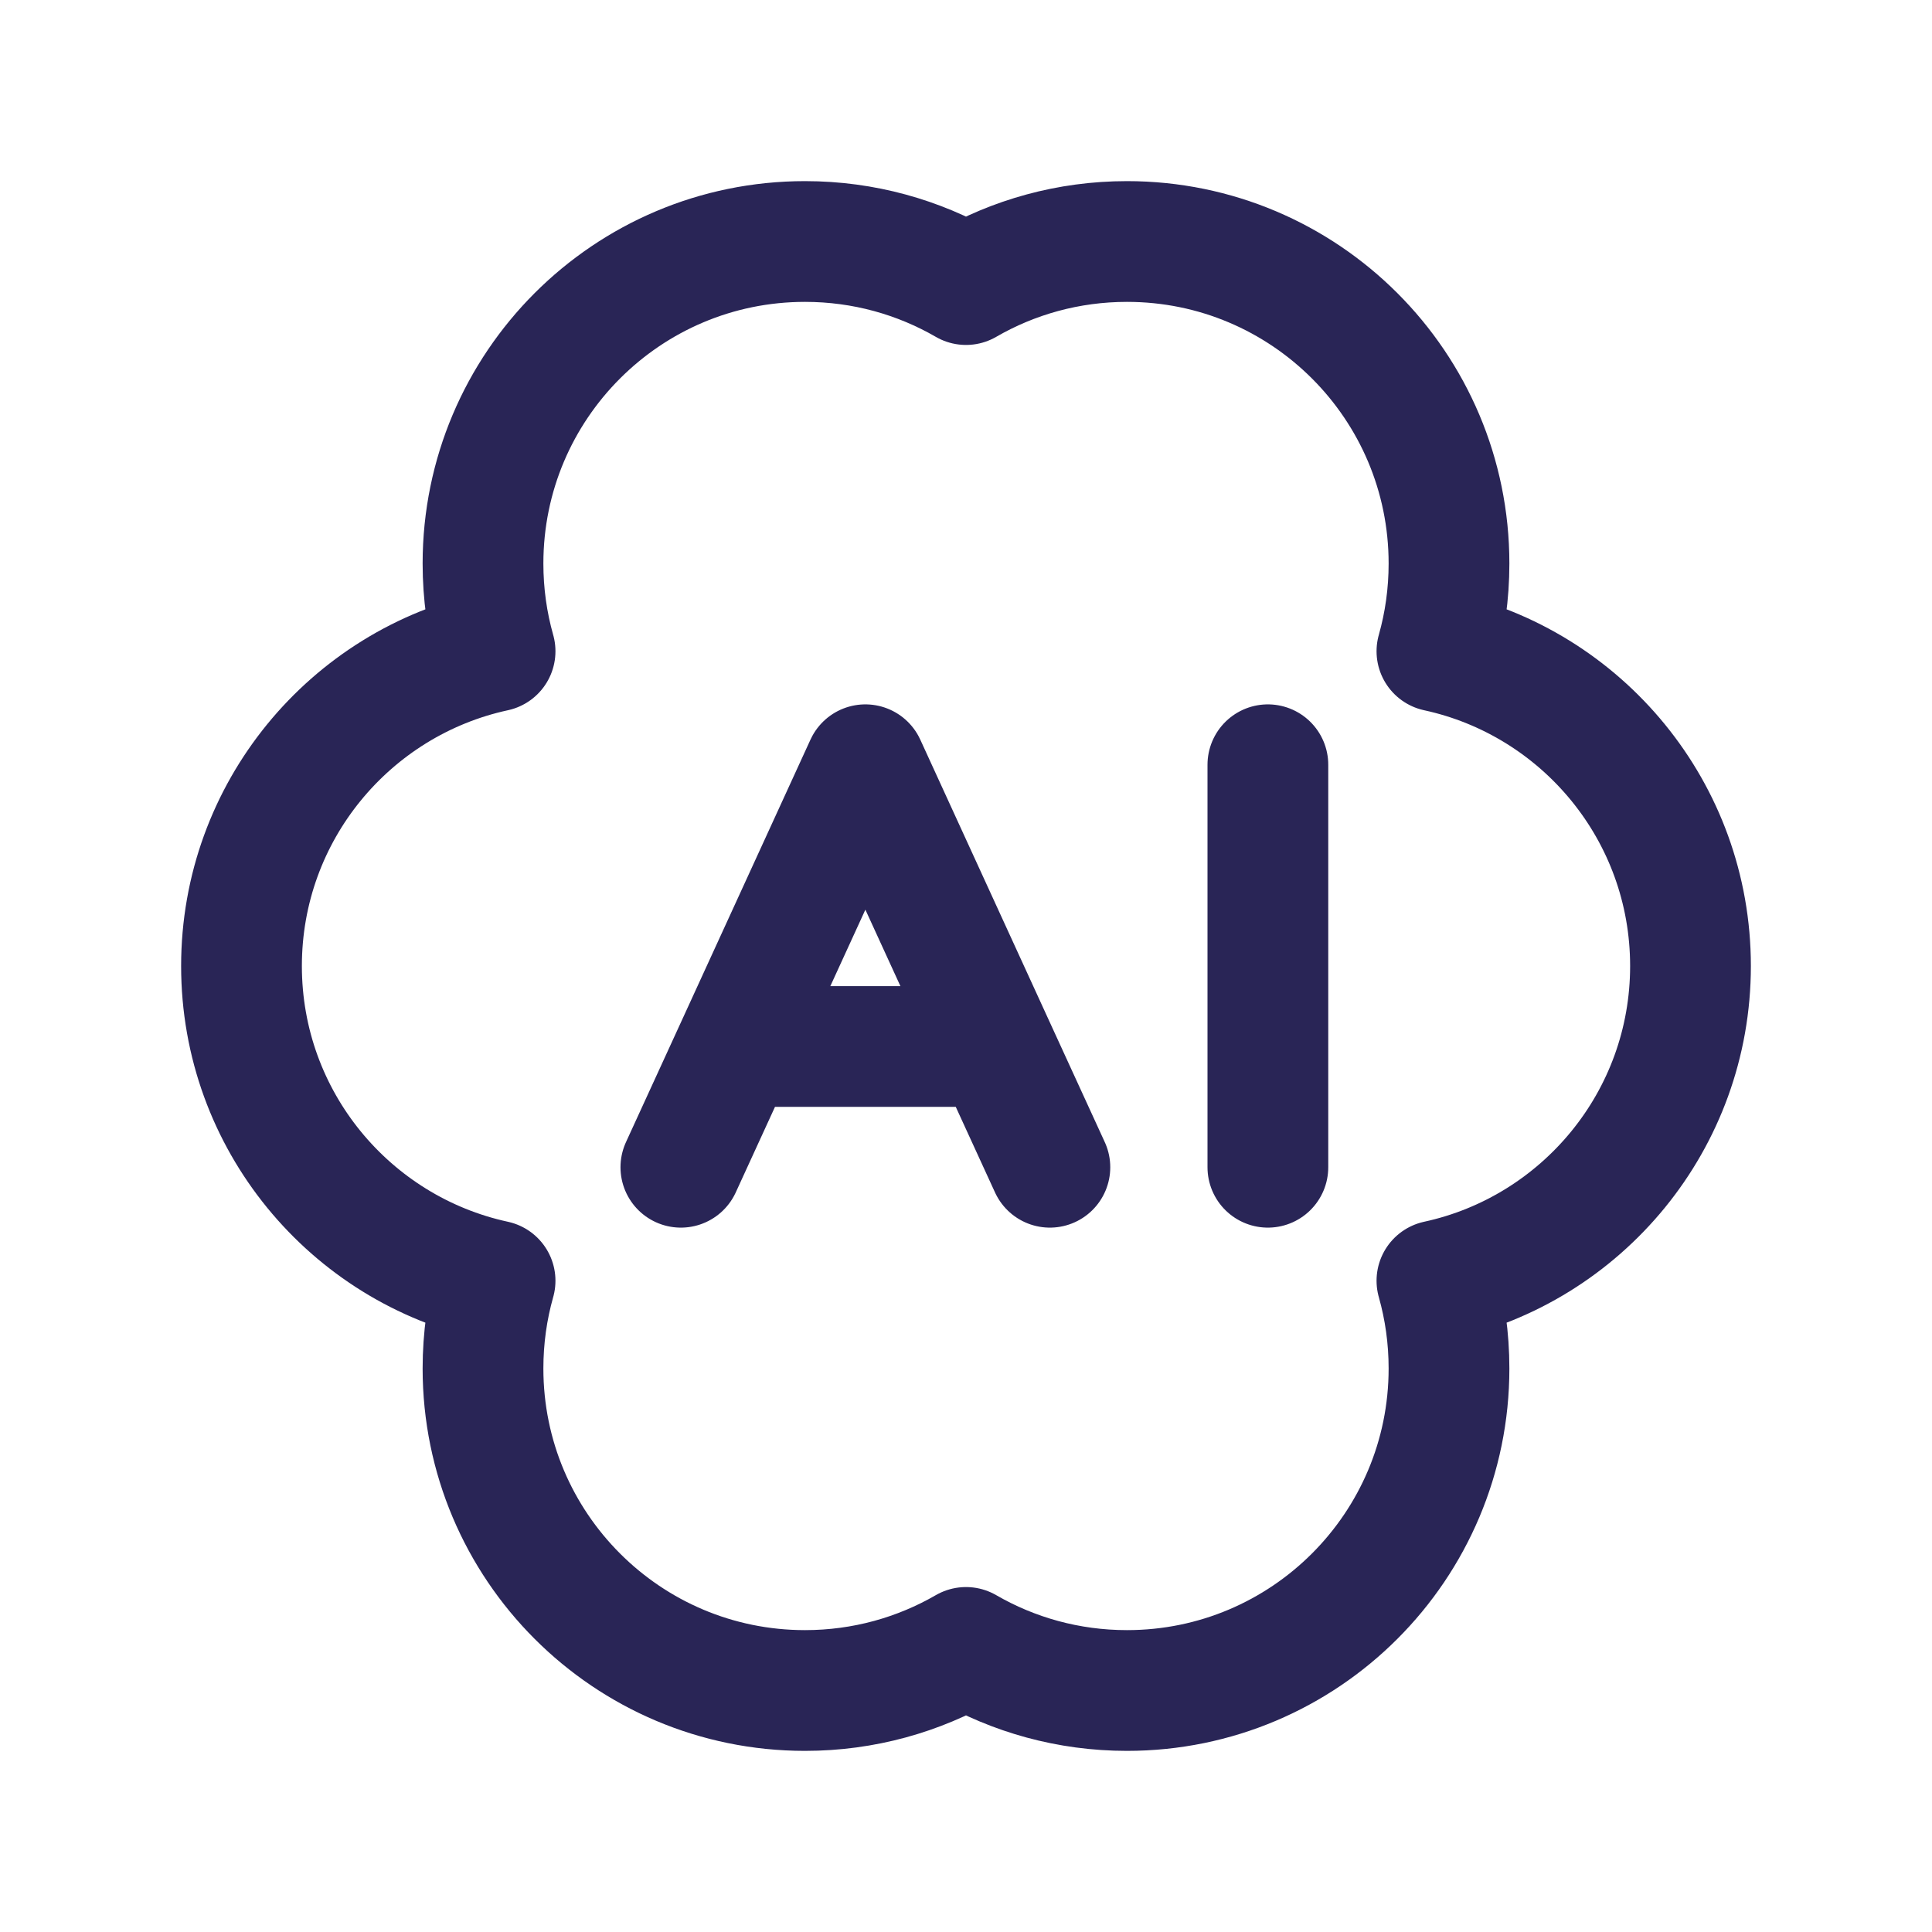 <svg width="24" height="24" viewBox="0 0 24 24" fill="none" xmlns="http://www.w3.org/2000/svg">
<path d="M15.75 9.5V14.5M13.042 14.5L12.354 13M8.458 14.5L9.146 13M9.146 13L10.75 9.5L12.354 13M9.146 13H12.354M6 7C6 4.791 7.791 3 10 3C10.729 3 11.412 3.195 12 3.535C12.588 3.195 13.271 3 14 3C16.209 3 18 4.791 18 7C18 7.378 17.948 7.744 17.85 8.09C19.651 8.48 21 10.082 21 12C21 13.918 19.651 15.52 17.85 15.91C17.948 16.256 18 16.622 18 17C18 19.209 16.209 21 14 21C13.271 21 12.588 20.805 12 20.465C11.412 20.805 10.729 21 10 21C7.791 21 6 19.209 6 17C6 16.622 6.052 16.256 6.15 15.91C4.349 15.52 3 13.918 3 12C3 10.082 4.349 8.48 6.15 8.09C6.052 7.744 6 7.378 6 7Z" stroke="#292556" stroke-width="1.5" stroke-linecap="round" stroke-linejoin="round"/>
</svg>
